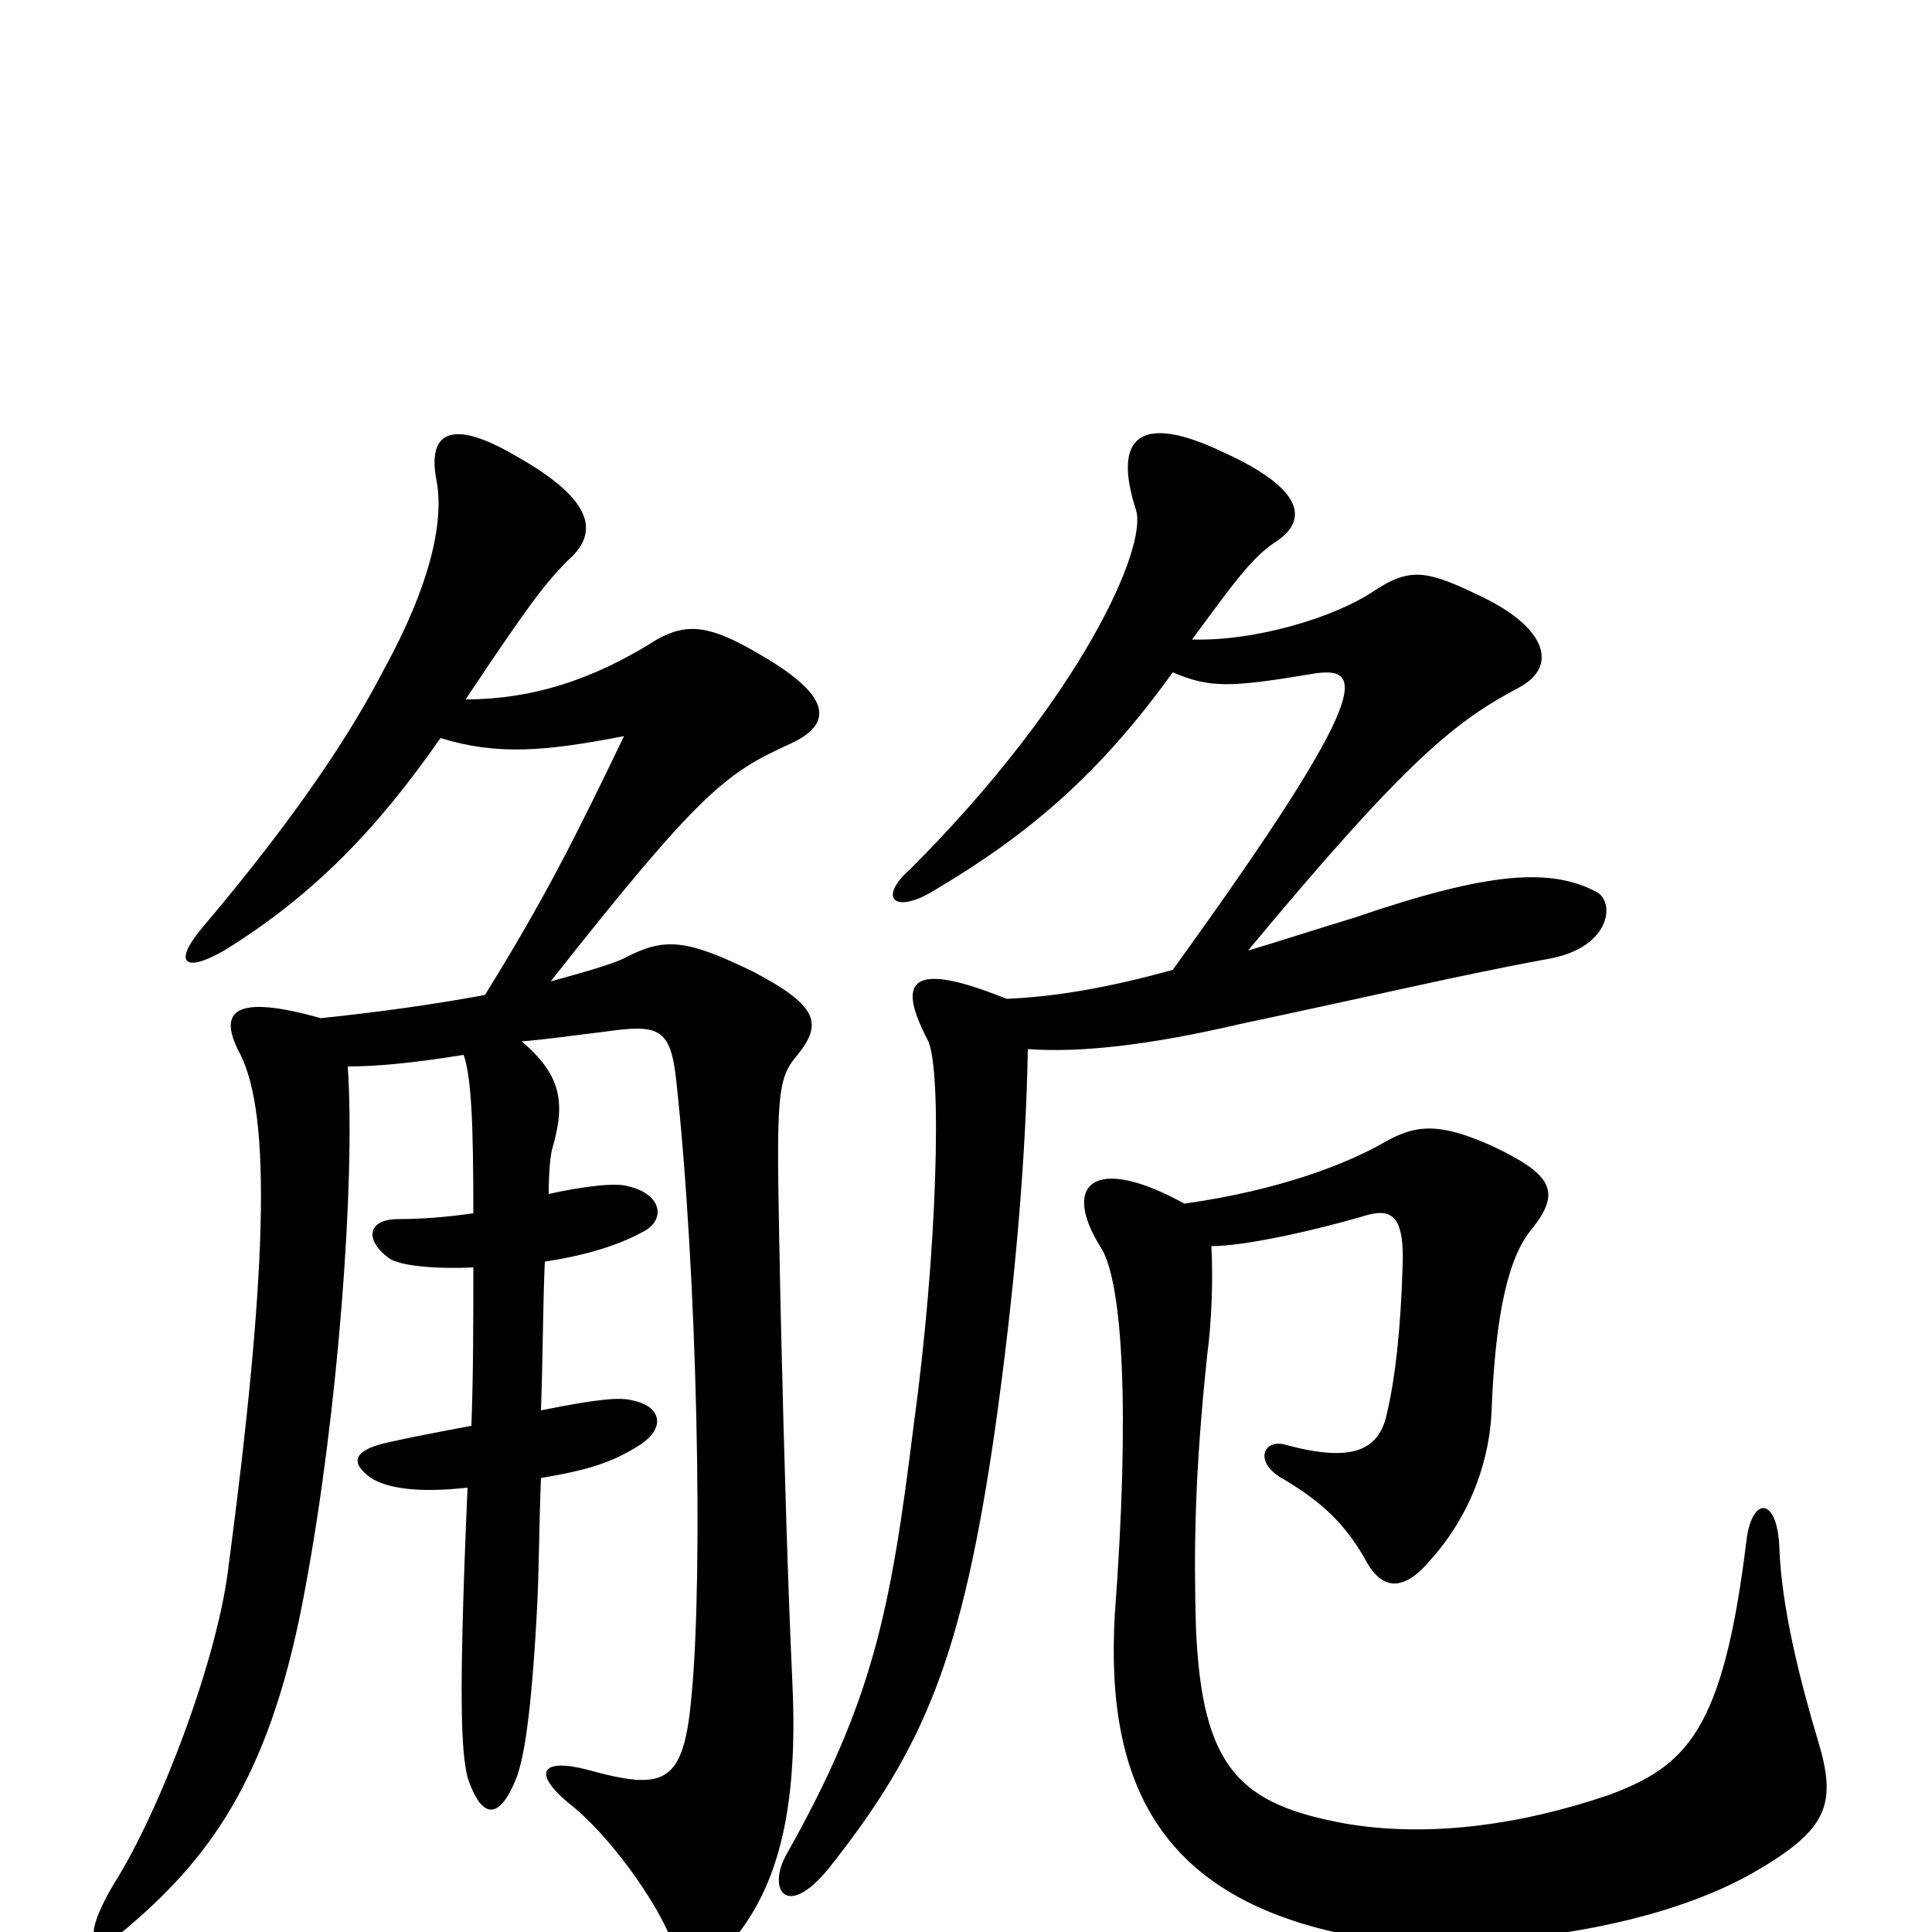 <svg xmlns="http://www.w3.org/2000/svg" viewBox="0 -1000 1000 1000">
	<path fill="#000000" d="M627 -355C643 -355 676 -362 704 -370C719 -375 727 -373 726 -345C725 -311 722 -286 718 -269C714 -249 700 -243 666 -252C654 -256 648 -243 665 -234C685 -222 696 -211 706 -194C714 -178 725 -175 739 -191C763 -217 771 -247 772 -269C774 -321 781 -350 793 -364C808 -383 804 -392 772 -407C745 -419 733 -418 717 -409C698 -398 663 -384 613 -377C566 -403 549 -387 570 -354C581 -336 585 -271 577 -164C572 -76 601 -17 700 2C750 11 849 3 908 -31C946 -53 951 -66 941 -99C932 -129 922 -168 921 -199C920 -225 907 -226 904 -203C892 -104 873 -86 833 -71C786 -55 739 -49 697 -56C642 -66 622 -84 619 -158C618 -195 618 -235 625 -300C627 -315 628 -337 627 -355ZM646 -508C729 -608 754 -627 786 -644C807 -655 801 -676 763 -693C738 -705 729 -706 711 -694C690 -680 649 -668 617 -669C637 -696 648 -712 661 -720C677 -731 675 -747 633 -766C589 -787 576 -773 588 -736C594 -717 560 -639 471 -550C454 -535 463 -526 485 -540C532 -568 569 -599 607 -652C626 -644 636 -644 678 -651C706 -656 714 -646 607 -498C571 -488 544 -484 521 -483C469 -504 465 -491 480 -462C488 -448 485 -350 473 -263C461 -166 452 -120 407 -40C397 -22 407 -6 429 -33C479 -96 498 -143 515 -260C525 -331 531 -399 532 -457C559 -455 595 -459 642 -470C713 -485 754 -495 803 -504C833 -510 836 -532 827 -538C803 -551 771 -549 701 -525C681 -519 663 -513 646 -508ZM228 -618C257 -609 282 -611 323 -619C298 -567 282 -535 251 -485C224 -480 195 -476 166 -473C120 -486 113 -476 124 -455C141 -423 138 -338 118 -187C112 -140 83 -63 59 -25C40 7 49 13 68 -4C111 -41 141 -84 158 -178C175 -269 184 -389 180 -448C196 -448 215 -450 240 -454C244 -442 245 -419 245 -372C231 -370 218 -369 206 -369C191 -369 188 -359 201 -349C206 -345 224 -343 245 -344C245 -315 245 -290 244 -262C228 -259 212 -256 199 -253C183 -249 181 -243 192 -235C200 -230 215 -227 242 -230C237 -115 239 -93 242 -80C249 -59 258 -57 267 -79C271 -89 275 -111 278 -168C279 -187 279 -210 280 -235C304 -239 317 -243 331 -252C345 -261 342 -272 328 -275C321 -277 310 -276 280 -270C281 -297 281 -325 282 -347C302 -350 319 -355 332 -362C345 -368 343 -382 325 -386C319 -388 302 -386 284 -382C284 -394 285 -403 286 -406C293 -430 290 -444 270 -461C283 -462 296 -464 313 -466C341 -470 347 -468 350 -441C361 -340 364 -186 358 -123C354 -76 344 -73 304 -84C281 -90 275 -83 294 -67C316 -50 340 -15 347 3C352 19 364 23 382 1C406 -30 413 -73 410 -132C408 -176 406 -238 404 -324C402 -428 401 -440 412 -453C426 -470 424 -479 390 -497C355 -514 344 -515 323 -504C317 -501 303 -497 285 -492C363 -591 376 -600 409 -615C433 -626 429 -641 392 -662C368 -676 356 -678 340 -669C307 -648 275 -638 241 -638C273 -686 282 -698 294 -710C310 -724 308 -741 267 -764C233 -784 221 -776 226 -751C230 -729 222 -696 199 -654C182 -621 154 -578 104 -519C90 -502 95 -496 116 -508C163 -537 196 -572 228 -618Z"/>
</svg>